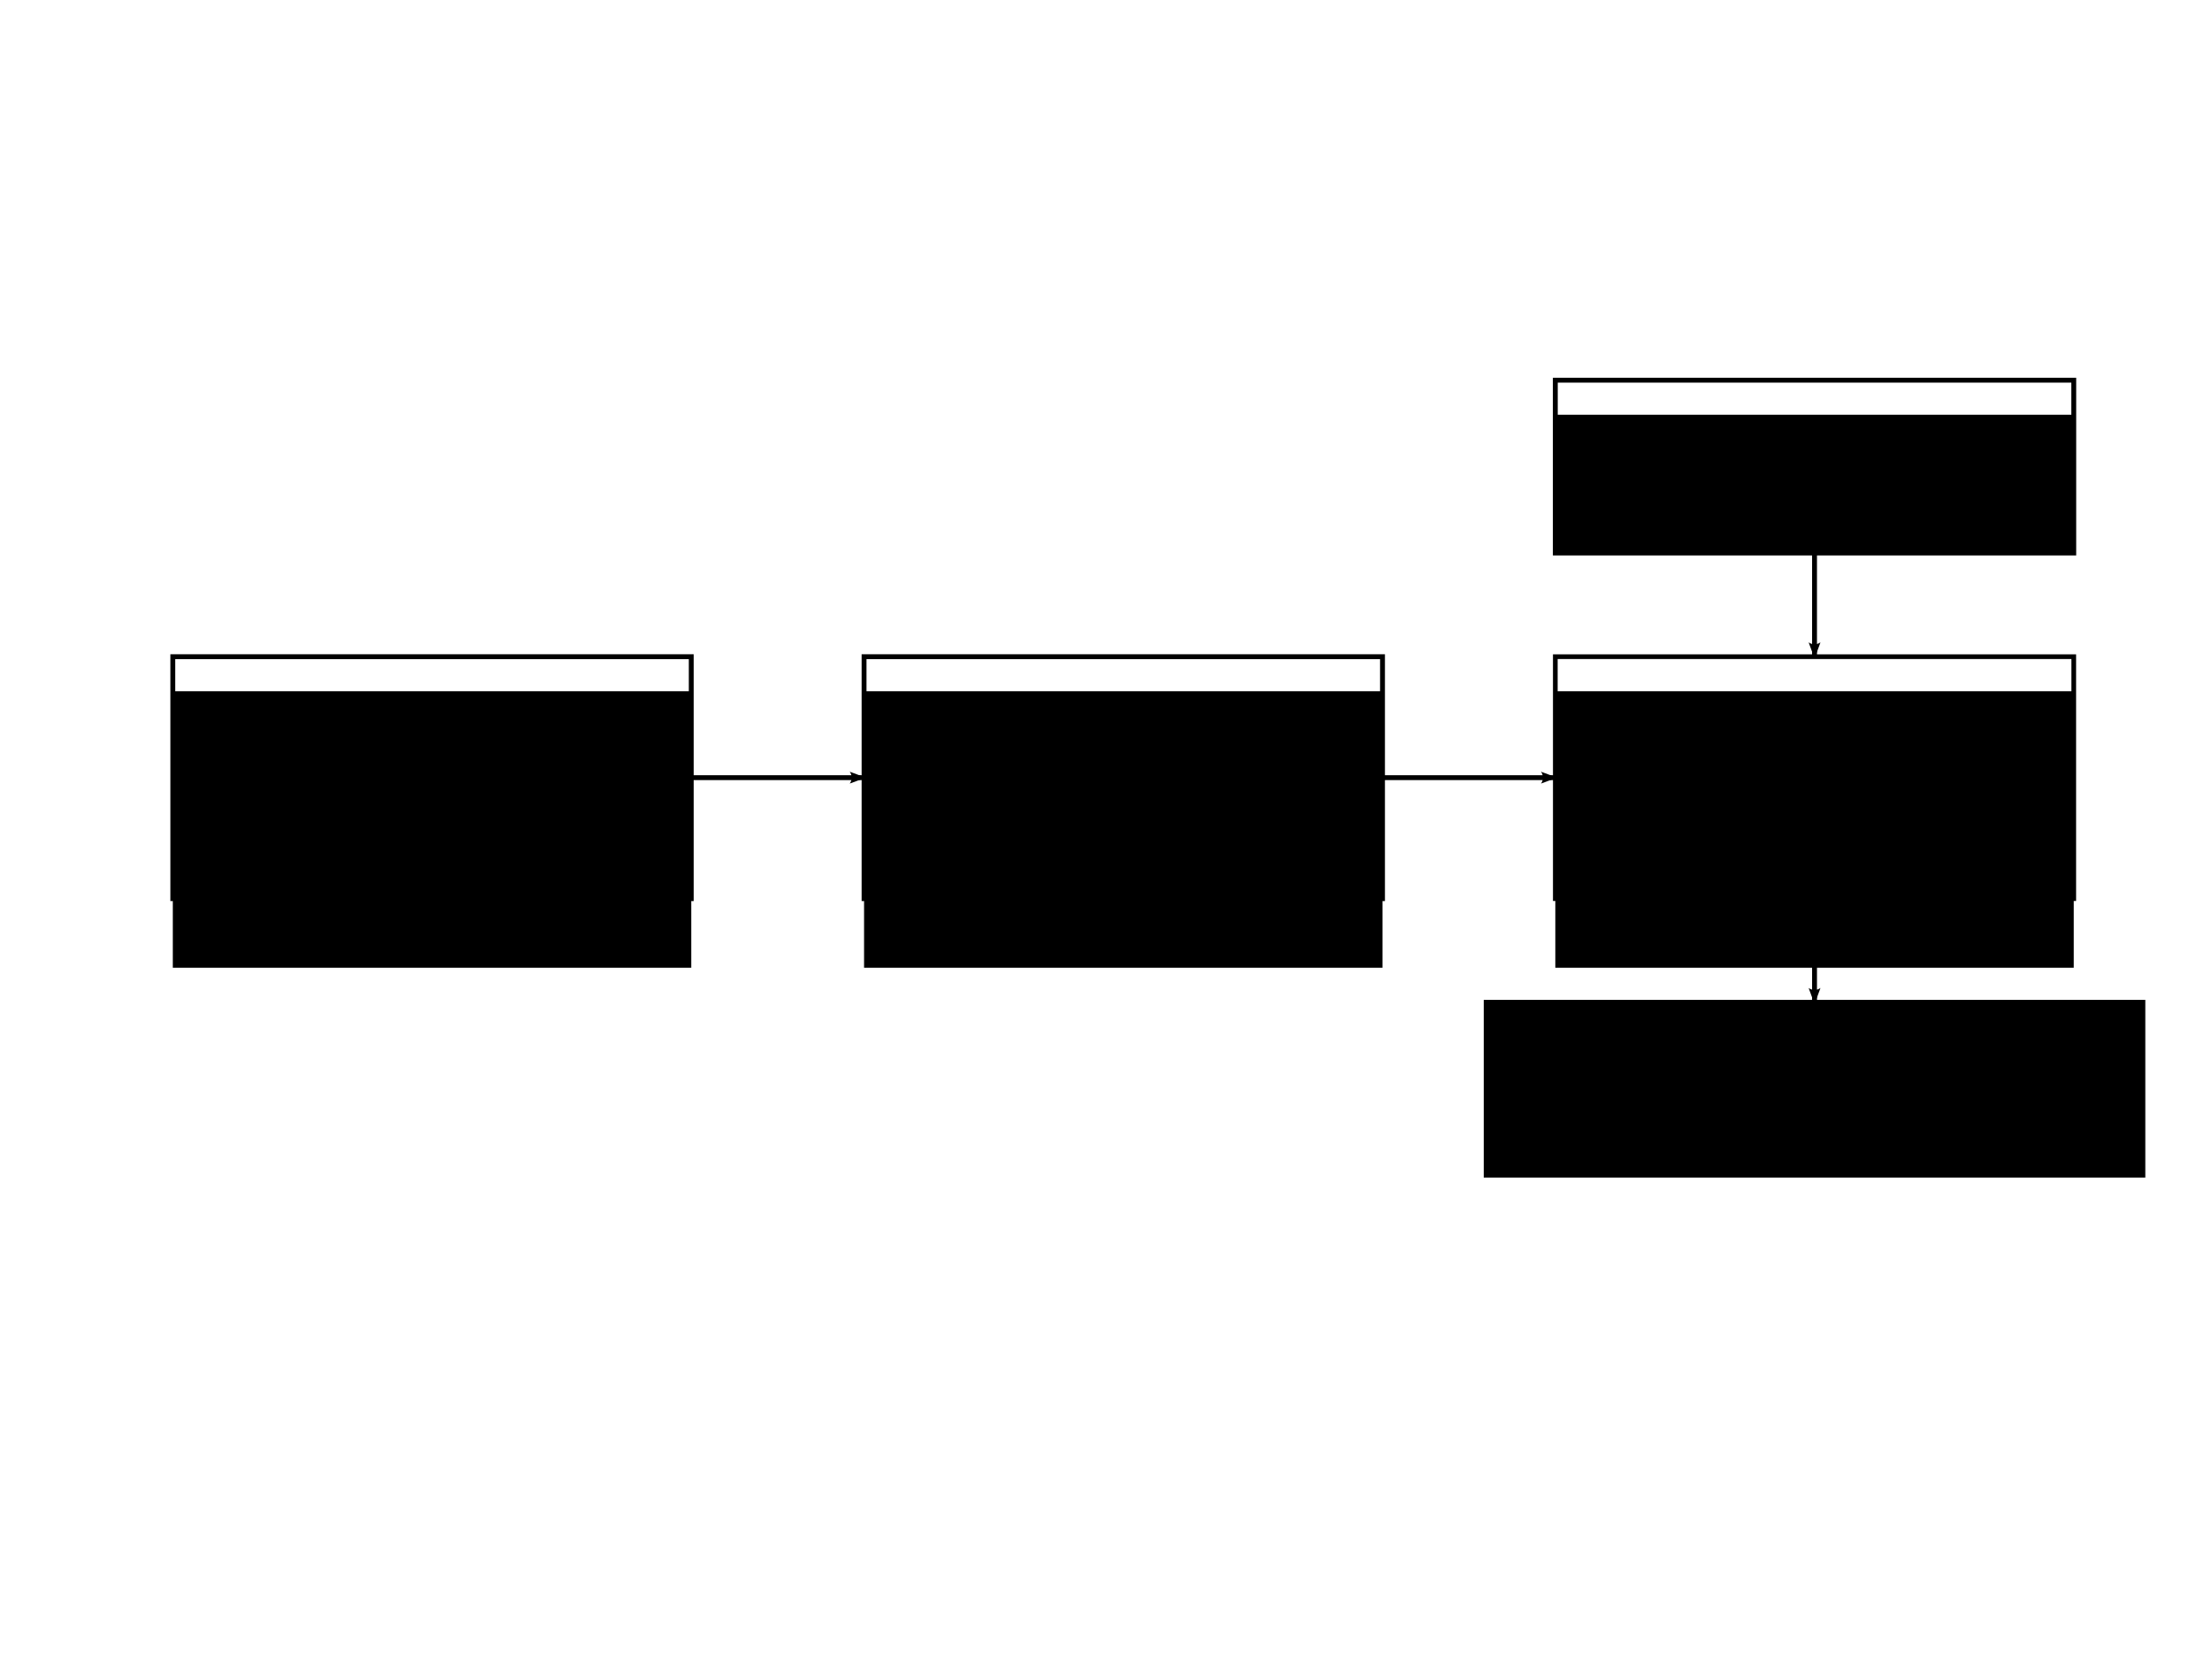 <?xml version="1.0" encoding="UTF-8" standalone="no"?>
<!-- Created with Inkscape (http://www.inkscape.org/) -->

<svg
   xmlns:dc="http://purl.org/dc/elements/1.1/"
   xmlns:cc="http://creativecommons.org/ns#"
   xmlns:rdf="http://www.w3.org/1999/02/22-rdf-syntax-ns#"
   xmlns:svg="http://www.w3.org/2000/svg"
   xmlns="http://www.w3.org/2000/svg"
   xmlns:sodipodi="http://sodipodi.sourceforge.net/DTD/sodipodi-0.dtd"
   xmlns:inkscape="http://www.inkscape.org/namespaces/inkscape"
   width="453.543"
   height="340.157"
   id="svg2"
   sodipodi:version="0.32"
   inkscape:version="0.48.4 r9939"
   sodipodi:docname="New document 2"
   version="1.0">
  <defs
     id="defs4">
    <marker
       inkscape:stockid="Arrow2Lend"
       orient="auto"
       refY="0.0"
       refX="0.0"
       id="Arrow2Lend"
       style="overflow:visible;">
      <path
         id="path3806"
         style="fill-rule:evenodd;stroke-width:0.625;stroke-linejoin:round;"
         d="M 8.719,4.034 L -2.207,0.016 L 8.719,-4.002 C 6.973,-1.63 6.983,1.616 8.719,4.034 z "
         transform="scale(1.1) rotate(180) translate(1,0)" />
    </marker>
    <marker
       inkscape:stockid="Arrow1Lend"
       orient="auto"
       refY="0.0"
       refX="0.0"
       id="Arrow1Lend"
       style="overflow:visible;">
      <path
         id="path3788"
         d="M 0.0,0.0 L 5.0,-5.0 L -12.5,0.0 L 5.0,5.0 L 0.0,0.0 z "
         style="fill-rule:evenodd;stroke:#000000;stroke-width:1.0pt;"
         transform="scale(0.8) rotate(180) translate(12.5,0)" />
    </marker>
  </defs>
  <sodipodi:namedview
     id="base"
     pagecolor="#ffffff"
     bordercolor="#666666"
     borderopacity="1.0"
     inkscape:pageopacity="0.0"
     inkscape:pageshadow="2"
     inkscape:zoom="1.540463"
     inkscape:cx="226.77165"
     inkscape:cy="170.07874"
     inkscape:document-units="mm"
     inkscape:current-layer="layer1"
     inkscape:window-width="1280"
     inkscape:window-height="969"
     inkscape:window-x="-2"
     inkscape:window-y="32"
     width="12.8cm"
     height="9.6cm"
     units="cm"
     showgrid="true"
     grid_units="mm"
     inkscape:object-paths="false"
     inkscape:grid-points="true"
     inkscape:grid-bbox="true"
     inkscape:guide-points="true"
     showguides="true"
     inkscape:guide-bbox="true"
     inkscape:window-maximized="1">
    <sodipodi:guide
       orientation="vertical"
       position="56.477"
       id="guide3573" />
    <sodipodi:guide
       orientation="horizontal"
       position="11.036"
       id="guide3579" />
    <sodipodi:guide
       orientation="horizontal"
       position="24.019"
       id="guide3886" />
    <sodipodi:guide
       orientation="horizontal"
       position="285.628"
       id="guide3988" />
    <sodipodi:guide
       orientation="horizontal"
       position="303.156"
       id="guide4081" />
    <inkscape:grid
       id="GridFromPre046Settings"
       type="xygrid"
       originx="0px"
       originy="0px"
       spacingx="2mm"
       spacingy="2mm"
       color="#3f3fff"
       empcolor="#3f3fff"
       opacity="0.15"
       empopacity="0.38"
       empspacing="5" />
  </sodipodi:namedview>
  <g
     inkscape:label="Layer 1"
     inkscape:groupmode="layer"
     id="layer1"
     transform="translate(4.149475e-6,-698.032)">
    <rect
       style="fill:#ffffff;stroke:#000000;stroke-width:0.999;stroke-miterlimit:4;stroke-opacity:1;stroke-dasharray:none;stroke-dashoffset:0"
       id="rect2995"
       width="106.299"
       height="49.606"
       x="35.433"
       y="134.646"
       transform="translate(-4.149475e-6,698.032)" />
    <rect
       style="fill:#ffffff;stroke:#000000;stroke-width:0.999;stroke-miterlimit:4;stroke-opacity:1;stroke-dasharray:none;stroke-dashoffset:0"
       id="rect2997"
       width="106.299"
       height="49.606"
       x="177.165"
       y="134.646"
       transform="translate(-4.149475e-6,698.032)" />
    <rect
       style="fill:#ffffff;stroke:#000000;stroke-width:0.961;stroke-miterlimit:4;stroke-opacity:1;stroke-dasharray:none;stroke-dashoffset:0"
       id="rect2999"
       width="106.299"
       height="49.606"
       x="318.898"
       y="832.677" />
    <rect
       style="fill:#ffffff;stroke:#000000;stroke-width:0.999;stroke-miterlimit:4;stroke-opacity:1;stroke-dasharray:none;stroke-dashoffset:0"
       id="rect3001"
       width="106.299"
       height="35.433"
       x="318.898"
       y="77.953"
       transform="translate(-4.149475e-6,698.032)" />
    <rect
       style="fill:#ffffff;stroke:#000000;stroke-width:0.999;stroke-miterlimit:4;stroke-opacity:1;stroke-dasharray:none;stroke-dashoffset:0"
       id="rect3003"
       width="134.646"
       height="35.433"
       x="304.724"
       y="205.512"
       transform="translate(-4.149475e-6,698.032)" />
    <flowRoot
       xml:space="preserve"
       id="flowRoot5145"
       style="fill:black;stroke:none;stroke-opacity:1;stroke-width:1px;stroke-linejoin:miter;stroke-linecap:butt;fill-opacity:1;font-family:Sans;font-style:normal;font-weight:normal;font-size:8px;line-height:125%;letter-spacing:0px;word-spacing:0px"><flowRegion
         id="flowRegion5147"><rect
           id="rect5149"
           width="64.266"
           height="45.441"
           x="49.985"
           y="139.568"
           style="font-size:8px" /></flowRegion><flowPara
         id="flowPara5151"></flowPara></flowRoot>    <flowRoot
       xml:space="preserve"
       id="flowRoot5153"
       style="font-size:12px;font-style:normal;font-weight:normal;text-align:center;line-height:125%;letter-spacing:0px;word-spacing:0px;text-anchor:middle;fill:#000000;fill-opacity:1;stroke:none;font-family:Sans"
       transform="translate(-4.149475e-6,698.032)"><flowRegion
         id="flowRegion5155"><rect
           id="rect5157"
           width="106.299"
           height="56.693"
           x="35.433"
           y="141.732"
           style="font-size:12px;text-align:center;text-anchor:middle" /></flowRegion><flowPara
         id="flowPara5159">Тестируемая программа</flowPara></flowRoot>    <flowRoot
       xml:space="preserve"
       id="flowRoot5161"
       style="fill:black;stroke:none;stroke-opacity:1;stroke-width:1px;stroke-linejoin:miter;stroke-linecap:butt;fill-opacity:1;font-family:Sans;font-style:normal;font-weight:normal;font-size:9px;line-height:125%;letter-spacing:0px;word-spacing:0px"><flowRegion
         id="flowRegion5163"><rect
           id="rect5165"
           width="5.193"
           height="14.931"
           x="126.585"
           y="188.904" /></flowRegion><flowPara
         id="flowPara5167"></flowPara></flowRoot>    <flowRoot
       xml:space="preserve"
       id="flowRoot5169"
       style="font-size:12px;font-style:normal;font-weight:normal;line-height:125%;letter-spacing:0px;word-spacing:0px;fill:#000000;fill-opacity:1;stroke:none;font-family:Sans;text-anchor:middle;text-align:center"
       transform="translate(-4.149475e-6,698.032)"><flowRegion
         id="flowRegion5171"><rect
           id="rect5173"
           width="106.299"
           height="56.693"
           x="177.165"
           y="141.732"
           style="text-anchor:middle;text-align:center;font-size:12px" /></flowRegion><flowPara
         id="flowPara5175">Модификация кода</flowPara></flowRoot>    <flowRoot
       xml:space="preserve"
       id="flowRoot5177"
       style="font-size:12px;font-style:normal;font-weight:normal;line-height:125%;letter-spacing:0px;word-spacing:0px;fill:#000000;fill-opacity:1;stroke:none;font-family:Sans;text-anchor:middle;text-align:center"
       transform="translate(-4.149475e-6,698.032)"><flowRegion
         id="flowRegion5179"><rect
           id="rect5181"
           width="106.299"
           height="28.346"
           x="318.898"
           y="85.039"
           style="font-size:12px;text-align:center;text-anchor:middle" /></flowRegion><flowPara
         id="flowPara5183">Тест</flowPara></flowRoot>    <flowRoot
       xml:space="preserve"
       id="flowRoot5185"
       style="fill:black;stroke:none;stroke-opacity:1;stroke-width:1px;stroke-linejoin:miter;stroke-linecap:butt;fill-opacity:1;font-family:Sans;font-style:normal;font-weight:normal;font-size:9px;line-height:125%;letter-spacing:0px;word-spacing:0px"><flowRegion
         id="flowRegion5187"><rect
           id="rect5189"
           width="106.462"
           height="66.214"
           x="318.735"
           y="129.182" /></flowRegion><flowPara
         id="flowPara5191"></flowPara></flowRoot>    <flowRoot
       xml:space="preserve"
       id="flowRoot5193"
       style="font-size:12px;font-style:normal;font-weight:normal;text-align:center;line-height:125%;letter-spacing:0px;word-spacing:0px;text-anchor:middle;fill:#000000;fill-opacity:1;stroke:none;font-family:Sans"
       transform="translate(-4.149475e-6,698.032)"><flowRegion
         id="flowRegion5195"><rect
           id="rect5197"
           width="106.299"
           height="56.693"
           x="318.898"
           y="141.732"
           style="font-size:12px;text-align:center;text-anchor:middle" /></flowRegion><flowPara
         id="flowPara5199">Изменненая программа</flowPara></flowRoot>    <flowRoot
       xml:space="preserve"
       id="flowRoot5201"
       style="font-size:12px;font-style:normal;font-weight:normal;line-height:125%;letter-spacing:0px;word-spacing:0px;fill:#000000;fill-opacity:1;stroke:none;font-family:Sans;text-anchor:middle;text-align:center"
       transform="translate(-4.149475e-6,698.032)"><flowRegion
         id="flowRegion5203"><rect
           id="rect5205"
           width="134.646"
           height="35.433"
           x="304.724"
           y="205.512"
           style="font-size:12px;text-align:center;text-anchor:middle" /></flowRegion><flowPara
         id="flowPara5207">Функция приспособленности</flowPara></flowRoot>    <path
       style="fill:none;stroke:#000000;stroke-width:1px;stroke-linecap:butt;stroke-linejoin:miter;stroke-opacity:1;marker-end:url(#Arrow2Lend)"
       d="m 372.047,113.386 0,21.26"
       id="path5212"
       inkscape:connector-type="polyline"
       inkscape:connector-curvature="0"
       inkscape:connection-start="#rect3001"
       inkscape:connection-start-point="d4"
       inkscape:connection-end="#rect2999"
       inkscape:connection-end-point="d4"
       transform="translate(-4.149475e-6,698.032)" />
    <path
       style="fill:none;stroke:#000000;stroke-width:1px;stroke-linecap:butt;stroke-linejoin:miter;stroke-opacity:1;marker-end:url(#Arrow2Lend)"
       d="m 372.047,184.252 0,21.26"
       id="path5216"
       inkscape:connector-type="polyline"
       inkscape:connector-curvature="0"
       inkscape:connection-start="#rect2999"
       inkscape:connection-start-point="d4"
       inkscape:connection-end="#rect3003"
       inkscape:connection-end-point="d4"
       transform="translate(-4.149475e-6,698.032)" />
    <path
       style="fill:none;stroke:#000000;stroke-width:1px;stroke-linecap:butt;stroke-linejoin:miter;stroke-opacity:1;marker-end:url(#Arrow2Lend)"
       d="m 283.465,159.449 35.433,0"
       id="path5218"
       inkscape:connector-type="polyline"
       inkscape:connector-curvature="0"
       inkscape:connection-start="#rect2997"
       inkscape:connection-start-point="d4"
       inkscape:connection-end="#rect2999"
       inkscape:connection-end-point="d4"
       transform="translate(-4.149475e-6,698.032)" />
    <path
       style="fill:none;stroke:#000000;stroke-width:1px;stroke-linecap:butt;stroke-linejoin:miter;stroke-opacity:1;marker-end:url(#Arrow2Lend)"
       d="m 141.732,159.449 35.433,0"
       id="path5220"
       inkscape:connector-type="polyline"
       inkscape:connector-curvature="0"
       inkscape:connection-start="#rect2995"
       inkscape:connection-start-point="d4"
       inkscape:connection-end="#rect2997"
       inkscape:connection-end-point="d4"
       transform="translate(-4.149475e-6,698.032)" />
  </g>
</svg>
